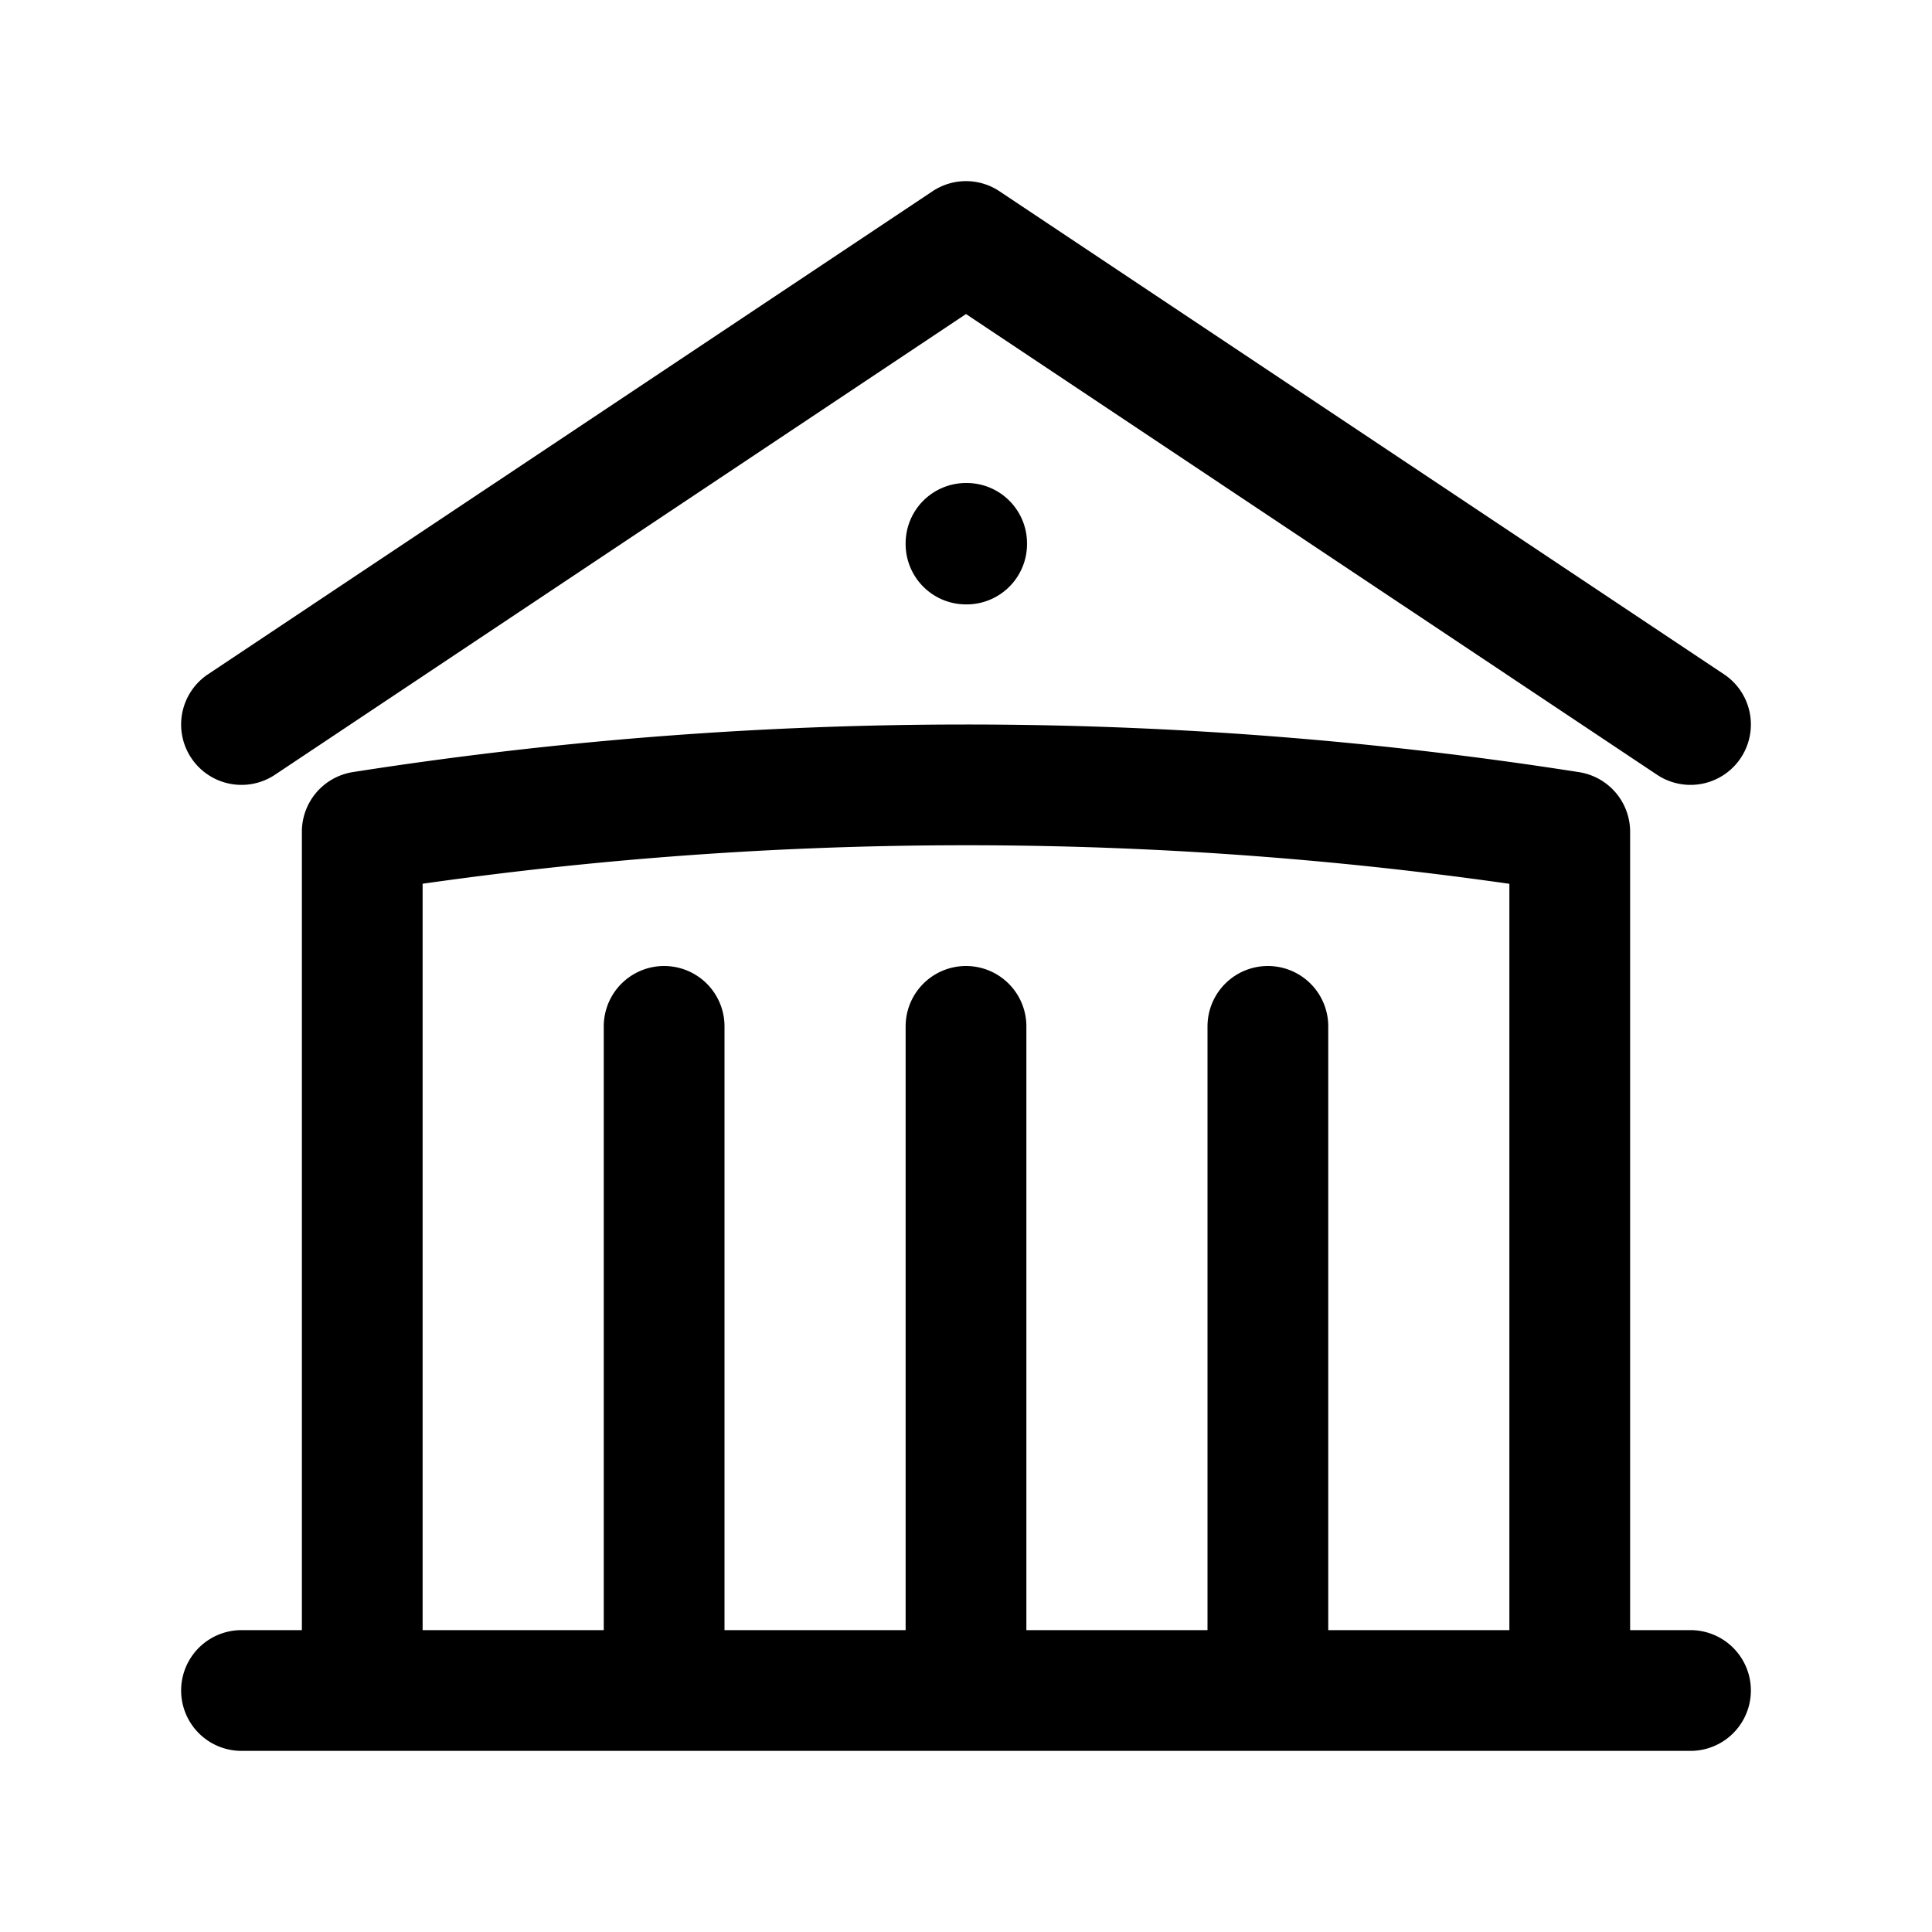 <svg xmlns="http://www.w3.org/2000/svg" width="3em" height="3em" viewBox="0 0 24 24"><path fill="none" stroke="currentColor" stroke-linecap="round" stroke-linejoin="round" stroke-width="1.5" d="M12 21v-8.25M15.75 21v-8.25M8.25 21v-8.25M3 9l9-6l9 6m-1.5 12V10.333A48.4 48.4 0 0 0 12 9.75c-2.551 0-5.056.2-7.5.582V21M3 21h18M12 6.75h.008v.008H12z"/></svg>